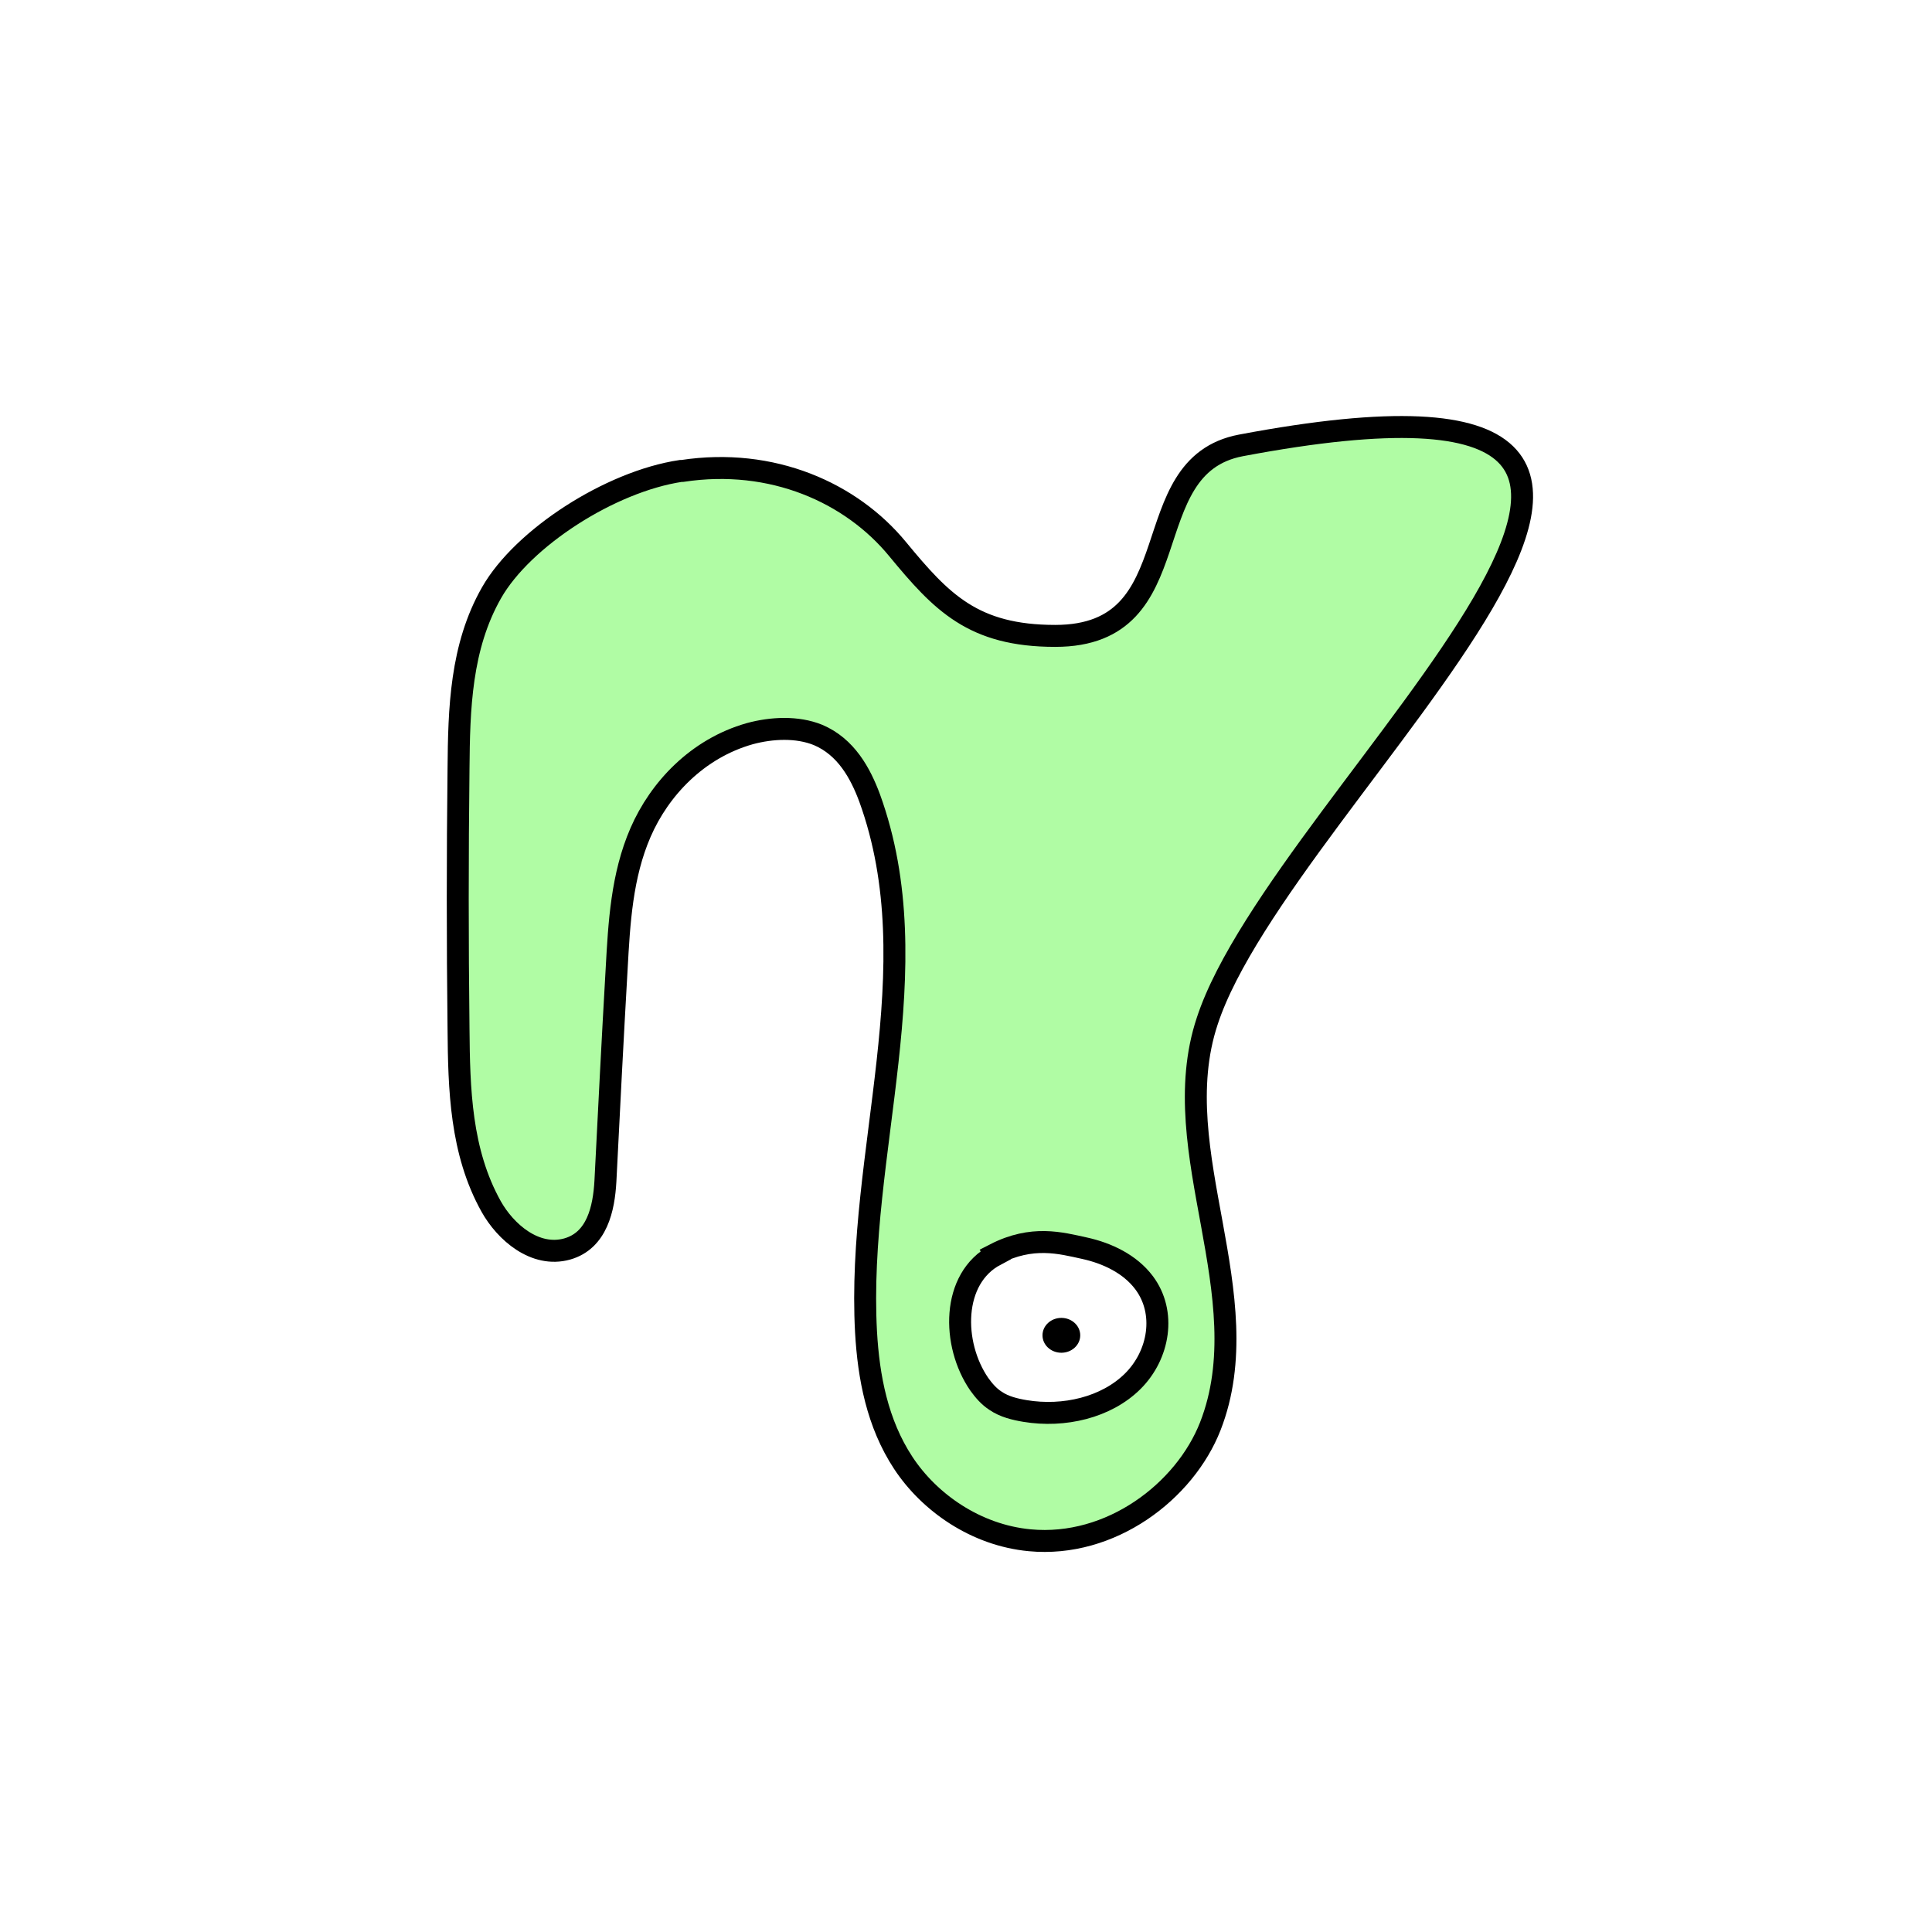 <svg width="1760" height="1760" viewBox="0 0 1760 1760" fill="none" xmlns="http://www.w3.org/2000/svg">
<rect width="1760" height="1760" fill="white"/>
<path d="M620.27 428.999C555.688 438.682 476.239 490.196 447.897 539.775C419.555 589.353 418.162 645.905 417.697 700.518C416.768 779.147 416.768 858.161 417.697 936.79C418.162 992.178 419.555 1049.12 447.432 1099.08C460.442 1122.32 487.39 1145.95 516.66 1137.81C544.073 1130.07 550.113 1100.63 551.507 1076.23C554.759 1011.93 558.011 947.248 561.728 882.951C564.051 840.732 566.374 797.738 583.565 758.23C600.756 718.723 635.138 681.926 682.993 668.369C702.972 662.947 726.203 661.784 745.252 669.531C770.806 680.376 783.815 704.391 792.178 726.857C848.862 882.951 780.098 1050.28 788.926 1213.34C791.249 1254.4 799.148 1296.62 822.843 1332.64C846.539 1368.66 888.819 1398.49 938.068 1403.14C1011.94 1410.11 1079.31 1358.59 1102.54 1299.33C1125.77 1240.07 1115.09 1176.16 1103.94 1114.96C1092.79 1053.76 1079.78 990.242 1099.75 930.206C1168.05 721.047 1690.28 300.017 1130.42 405.758C1030.53 424.738 1088.14 579.283 961.299 579.283C886.496 579.283 857.689 548.684 817.732 500.267C775.452 448.752 703.437 416.604 621.664 428.999H620.27Z" fill="#B0FCA4" stroke="black" stroke-width="20" stroke-miterlimit="10"/>
<path d="M906.942 1143.24C866.52 1164.54 866.985 1224.58 892.074 1260.99C896.256 1266.8 900.902 1272.22 906.942 1276.09C914.84 1281.52 924.597 1283.84 933.89 1285.39C969.2 1291.2 1007.76 1282.29 1031.92 1258.28C1056.08 1234.26 1062.59 1195.53 1042.15 1168.42C1029.6 1151.76 1009.16 1141.69 987.785 1137.04C966.413 1132.39 940.394 1125.04 906.477 1142.46L906.942 1143.24Z" fill="white" stroke="black" stroke-width="20" stroke-miterlimit="10"/>
<path d="M966.876 1232.32C976.371 1232.32 984.067 1225.21 984.067 1216.44C984.067 1207.67 976.371 1200.56 966.876 1200.56C957.382 1200.56 949.686 1207.67 949.686 1216.44C949.686 1225.21 957.382 1232.32 966.876 1232.32Z" fill="black"/>
</svg>
